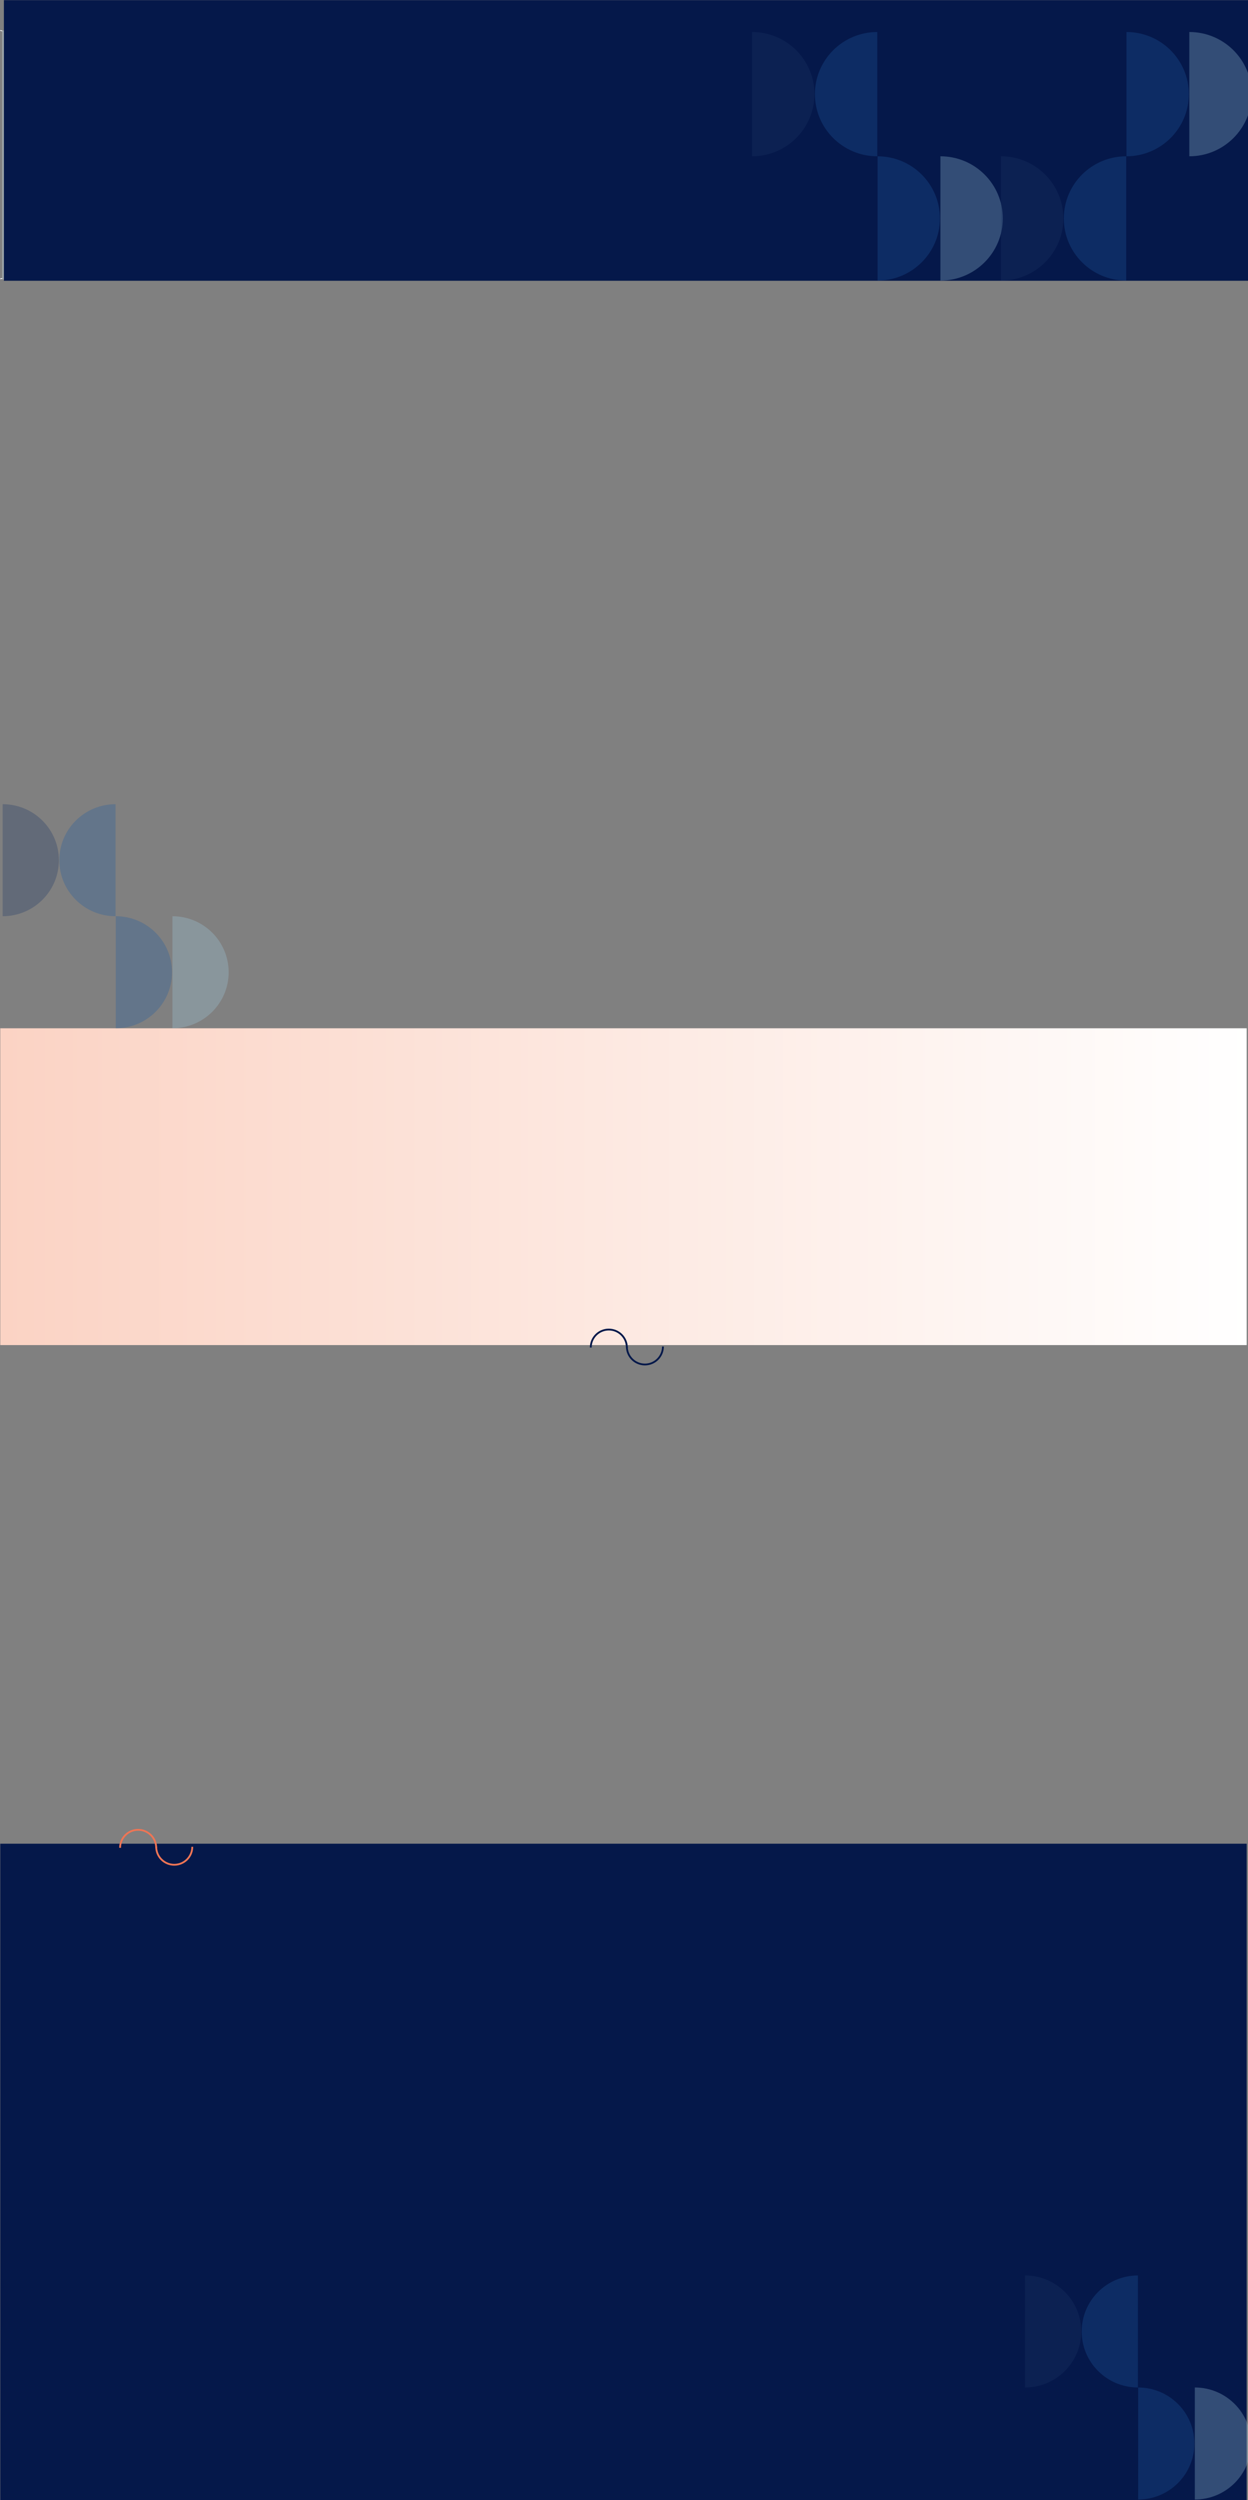 <?xml version="1.0" encoding="UTF-8" standalone="no"?>
<!-- Created with Inkscape (http://www.inkscape.org/) -->

<svg
   xmlns:dc="http://purl.org/dc/elements/1.1/"
   xmlns:cc="http://creativecommons.org/ns#"
   xmlns:rdf="http://www.w3.org/1999/02/22-rdf-syntax-ns#"
   xmlns:svg="http://www.w3.org/2000/svg"
   xmlns="http://www.w3.org/2000/svg"
   xmlns:sodipodi="http://sodipodi.sourceforge.net/DTD/sodipodi-0.dtd"
   xmlns:inkscape="http://www.inkscape.org/namespaces/inkscape"
   width="1287.196mm"
   height="2578.176mm"
   viewBox="0 0 1287.196 2578.176"
   version="1.1"
   id="svg784"
   inkscape:version="0.92.5 (2060ec1f9f, 2020-04-08)"
   sodipodi:docname="background-filtros.svg">
  <rect x="0" y="0" width="1287.196" height="2578.176" fill="#808080" stroke="none"/>
  <defs
     id="defs778">
    <linearGradient
       gradientTransform="translate(5799,1757.593)"
       y2="-1587.758"
       x2="-2767.5"
       y1="-1587.758"
       x1="-4133.5"
       gradientUnits="userSpaceOnUse"
       id="SVGID_00000069373854436028470820000016596476297579227534_">
      <stop
         id="stop83"
         style="stop-color:#9DA6AA"
         offset="2.663895e-07" />
      <stop
         id="stop85"
         style="stop-color:#05184A"
         offset="1" />
    </linearGradient>
    <linearGradient
       gradientTransform="matrix(0.265,0,0,0.265,-1035.881,-379.01)"
       y2="1305.25"
       x2="3032"
       y1="1305.25"
       x1="1666"
       gradientUnits="userSpaceOnUse"
       id="SVGID_00000136387009818597723700000010809399538191500459_">
      <stop
         id="stop43"
         style="stop-color:#FBD3C4"
         offset="0" />
      <stop
         id="stop45"
         style="stop-color:#FFFFFF"
         offset="1" />
    </linearGradient>
  </defs>
  <sodipodi:namedview
     id="base"
     pagecolor="#ffffff"
     bordercolor="#666666"
     borderopacity="1.0"
     inkscape:pageopacity="0.0"
     inkscape:pageshadow="2"
     inkscape:zoom="0.087499999"
     inkscape:cx="909.75688"
     inkscape:cy="6066.8898"
     inkscape:document-units="mm"
     inkscape:current-layer="layer1"
     showgrid="false"
     inkscape:window-width="1920"
     inkscape:window-height="1007"
     inkscape:window-x="1920"
     inkscape:window-y="0"
     inkscape:window-maximized="1"
     width="361.91mm"
     fit-margin-top="0"
     fit-margin-left="0"
     fit-margin-right="0"
     fit-margin-bottom="-0.4"
     units="mm" />
  <g
     inkscape:label="Camada 1"
     inkscape:groupmode="layer"
     id="layer1"
     transform="translate(3.061,2396.912)">
    <g
       id="g93"
       transform="matrix(3.557,0,0,3.543,2113.931,-1053.935)">
      <rect
         x="-595.085"
         y="-79.767"
         style="fill:url(#SVGID_00000136387009818597723700000010809399538191500459_);stroke-width:0.265"
         width="361.421"
         height="92.207"
         id="rect48" />
      <g
         id="g77"
         transform="matrix(0.265,0,0,0.265,-1035.881,-379.01)">
        <rect
           x="1666"
           y="33.4"
           class="st4"
           width="1366"
           height="273.2"
           id="rect75"
           style="fill:#e6e6e6" />
      </g>
      <line
         class="st5"
         x1="-595.085"
         y1="-370.173"
         x2="-233.664"
         y2="-297.889"
         id="line79"
         style="fill:none;stroke:#ffffff;stroke-width:0.226;stroke-miterlimit:10" />
      <line
         class="st5"
         x1="-595.085"
         y1="-297.889"
         x2="-233.664"
         y2="-370.173"
         id="line81"
         style="fill:none;stroke:#ffffff;stroke-width:0.226;stroke-miterlimit:10" />
      <g
         id="g92"
         transform="matrix(0.265,0,0,0.265,-1035.881,-379.01)">
        <g
           id="g90">
          <linearGradient
             id="linearGradient744"
             gradientUnits="userSpaceOnUse"
             x1="-4133.5"
             y1="-1587.758"
             x2="-2767.5"
             y2="-1587.758"
             gradientTransform="translate(5799,1757.593)">
            <stop
               offset="2.663895e-07"
               style="stop-color:#9DA6AA"
               id="stop740" />
            <stop
               offset="1"
               style="stop-color:#05184A"
               id="stop742" />
          </linearGradient>
          <rect
             x="1665.5"
             y="33.24"
             style="fill:url(#SVGID_00000069373854436028470820000016596476297579227534_)"
             width="1366"
             height="273.2"
             id="rect88" />
        </g>
      </g>
      <g
         id="g96"
         transform="matrix(0.265,0,0,0.265,-1035.881,-379.01)">
        <rect
           x="1667.35"
           y="0"
           class="st6"
           width="1366"
           height="308.22"
           id="rect94"
           style="fill:#05184a" />
      </g>
      <rect
         x="-595.085"
         y="157.565"
         class="st6"
         width="361.421"
         height="191.029"
         id="rect150"
         style="fill:#05184a;stroke-width:0.265" />
      <g
         class="st13"
         id="g163"
         style="opacity:0.3"
         transform="matrix(0.265,0,0,0.265,-1035.881,-379.01)">
        <path
           class="st14"
           d="m 2623.31,171.5 c 37.69,0 68.25,30.56 68.25,68.25 0,37.69 -30.56,68.25 -68.25,68.25 z"
           id="path155"
           inkscape:connector-curvature="0"
           style="fill:#1d5aa0" />
        <path
           class="st15"
           d="m 2486,35 c 37.69,0 68.25,30.56 68.25,68.25 0,37.69 -30.56,68.25 -68.25,68.25 z"
           id="path157"
           inkscape:connector-curvature="0"
           style="fill:#1c3666" />
        <path
           class="st16"
           d="m 2692.1,171.5 c 37.69,0 68.25,30.56 68.25,68.25 0,37.69 -30.56,68.25 -68.25,68.25 z"
           id="path159"
           inkscape:connector-curvature="0"
           style="fill:#9fc9dd" />
        <path
           class="st14"
           d="m 2623.04,171.5 c -37.69,0 -68.25,-30.56 -68.25,-68.25 0,-37.69 30.56,-68.25 68.25,-68.25 z"
           id="path161"
           inkscape:connector-curvature="0"
           style="fill:#1d5aa0" />
      </g>
      <g
         class="st13"
         id="g173"
         style="opacity:0.3"
         transform="matrix(0.265,0,0,0.265,-1035.881,-379.01)">
        <path
           class="st14"
           d="m 2895.66,171.5 c 37.69,0 68.25,-30.56 68.25,-68.25 0,-37.69 -30.56,-68.25 -68.25,-68.25 z"
           id="path165"
           inkscape:connector-curvature="0"
           style="fill:#1d5aa0" />
        <path
           class="st15"
           d="m 2758.35,308 c 37.69,0 68.25,-30.56 68.25,-68.25 0,-37.69 -30.56,-68.25 -68.25,-68.25 z"
           id="path167"
           inkscape:connector-curvature="0"
           style="fill:#1c3666" />
        <path
           class="st16"
           d="m 2964.45,171.5 c 37.69,0 68.25,-30.56 68.25,-68.25 0,-37.69 -30.56,-68.25 -68.25,-68.25 z"
           id="path169"
           inkscape:connector-curvature="0"
           style="fill:#9fc9dd" />
        <path
           class="st14"
           d="m 2895.39,171.5 c -37.69,0 -68.25,30.56 -68.25,68.25 0,37.69 30.56,68.25 68.25,68.25 z"
           id="path171"
           inkscape:connector-curvature="0"
           style="fill:#1d5aa0" />
      </g>
      <g
         id="g199"
         transform="matrix(0.265,0,0,0.265,-1035.881,-379.01)">
        <path
           class="st17"
           d="m 2309.5,1479.86 c 0,-10.91 8.84,-19.75 19.75,-19.75 10.91,0 19.75,8.84 19.75,19.75"
           id="path195"
           inkscape:connector-curvature="0"
           style="fill:none;stroke:#05184a;stroke-width:2;stroke-miterlimit:10" />
        <path
           class="st17"
           d="m 2388.5,1478.74 c 0,10.91 -8.84,19.75 -19.75,19.75 -10.91,0 -19.75,-8.84 -19.75,-19.75"
           id="path197"
           inkscape:connector-curvature="0"
           style="fill:none;stroke:#05184a;stroke-width:2;stroke-miterlimit:10" />
      </g>
      <g
         id="g215"
         transform="matrix(0.265,0,0,0.265,-1035.881,-379.01)">
        <path
           class="st12"
           d="m 1794.5,2029.31 c 0,-10.91 8.84,-19.75 19.75,-19.75 10.91,0 19.75,8.84 19.75,19.75"
           id="path211"
           inkscape:connector-curvature="0"
           style="fill:none;stroke:#ee7555;stroke-width:2;stroke-miterlimit:10" />
        <path
           class="st12"
           d="m 1873.5,2028.19 c 0,10.91 -8.84,19.75 -19.75,19.75 -10.91,0 -19.75,-8.84 -19.75,-19.75"
           id="path213"
           inkscape:connector-curvature="0"
           style="fill:none;stroke:#ee7555;stroke-width:2;stroke-miterlimit:10" />
      </g>
      <g
         class="st13"
         id="g225"
         style="opacity:0.3"
         transform="matrix(0.265,0,0,0.265,-1035.881,-379.01)">
        <path
           class="st14"
           d="m 2908.47,2622.05 c 33.98,0 61.52,27.54 61.52,61.52 0,33.98 -27.54,61.52 -61.52,61.52 z"
           id="path217"
           inkscape:connector-curvature="0"
           style="fill:#1d5aa0" />
        <path
           class="st15"
           d="m 2784.69,2499 c 33.98,0 61.52,27.54 61.52,61.52 0,33.98 -27.54,61.52 -61.52,61.52 z"
           id="path219"
           inkscape:connector-curvature="0"
           style="fill:#1c3666" />
        <path
           class="st16"
           d="m 2970.48,2622.05 c 33.98,0 61.52,27.54 61.52,61.52 0,33.98 -27.54,61.52 -61.52,61.52 z"
           id="path221"
           inkscape:connector-curvature="0"
           style="fill:#9fc9dd" />
        <path
           class="st14"
           d="m 2908.22,2622.05 c -33.98,0 -61.52,-27.54 -61.52,-61.52 0,-33.98 27.54,-61.52 61.52,-61.52 z"
           id="path223"
           inkscape:connector-curvature="0"
           style="fill:#1d5aa0" />
      </g>
      <g
         class="st13"
         id="g251"
         style="opacity:0.3"
         transform="matrix(0.265,0,0,0.265,-1035.881,-379.01)">
        <path
           class="st14"
           d="m 1789.78,1006.15 c 33.98,0 61.52,27.54 61.52,61.52 0,33.98 -27.54,61.52 -61.52,61.52 z"
           id="path243"
           inkscape:connector-curvature="0"
           style="fill:#1d5aa0" />
        <path
           class="st15"
           d="m 1666,883.1 c 33.98,0 61.52,27.54 61.52,61.52 0,33.98 -27.54,61.52 -61.52,61.52 z"
           id="path245"
           inkscape:connector-curvature="0"
           style="fill:#1c3666" />
        <path
           class="st16"
           d="m 1851.78,1006.15 c 33.98,0 61.52,27.54 61.52,61.52 0,33.98 -27.54,61.52 -61.52,61.52 z"
           id="path247"
           inkscape:connector-curvature="0"
           style="fill:#9fc9dd" />
        <path
           class="st14"
           d="m 1789.53,1006.15 c -33.98,0 -61.52,-27.54 -61.52,-61.52 0,-33.98 27.54,-61.52 61.52,-61.52 z"
           id="path249"
           inkscape:connector-curvature="0"
           style="fill:#1d5aa0" />
      </g>
    </g>
  </g>
</svg>
